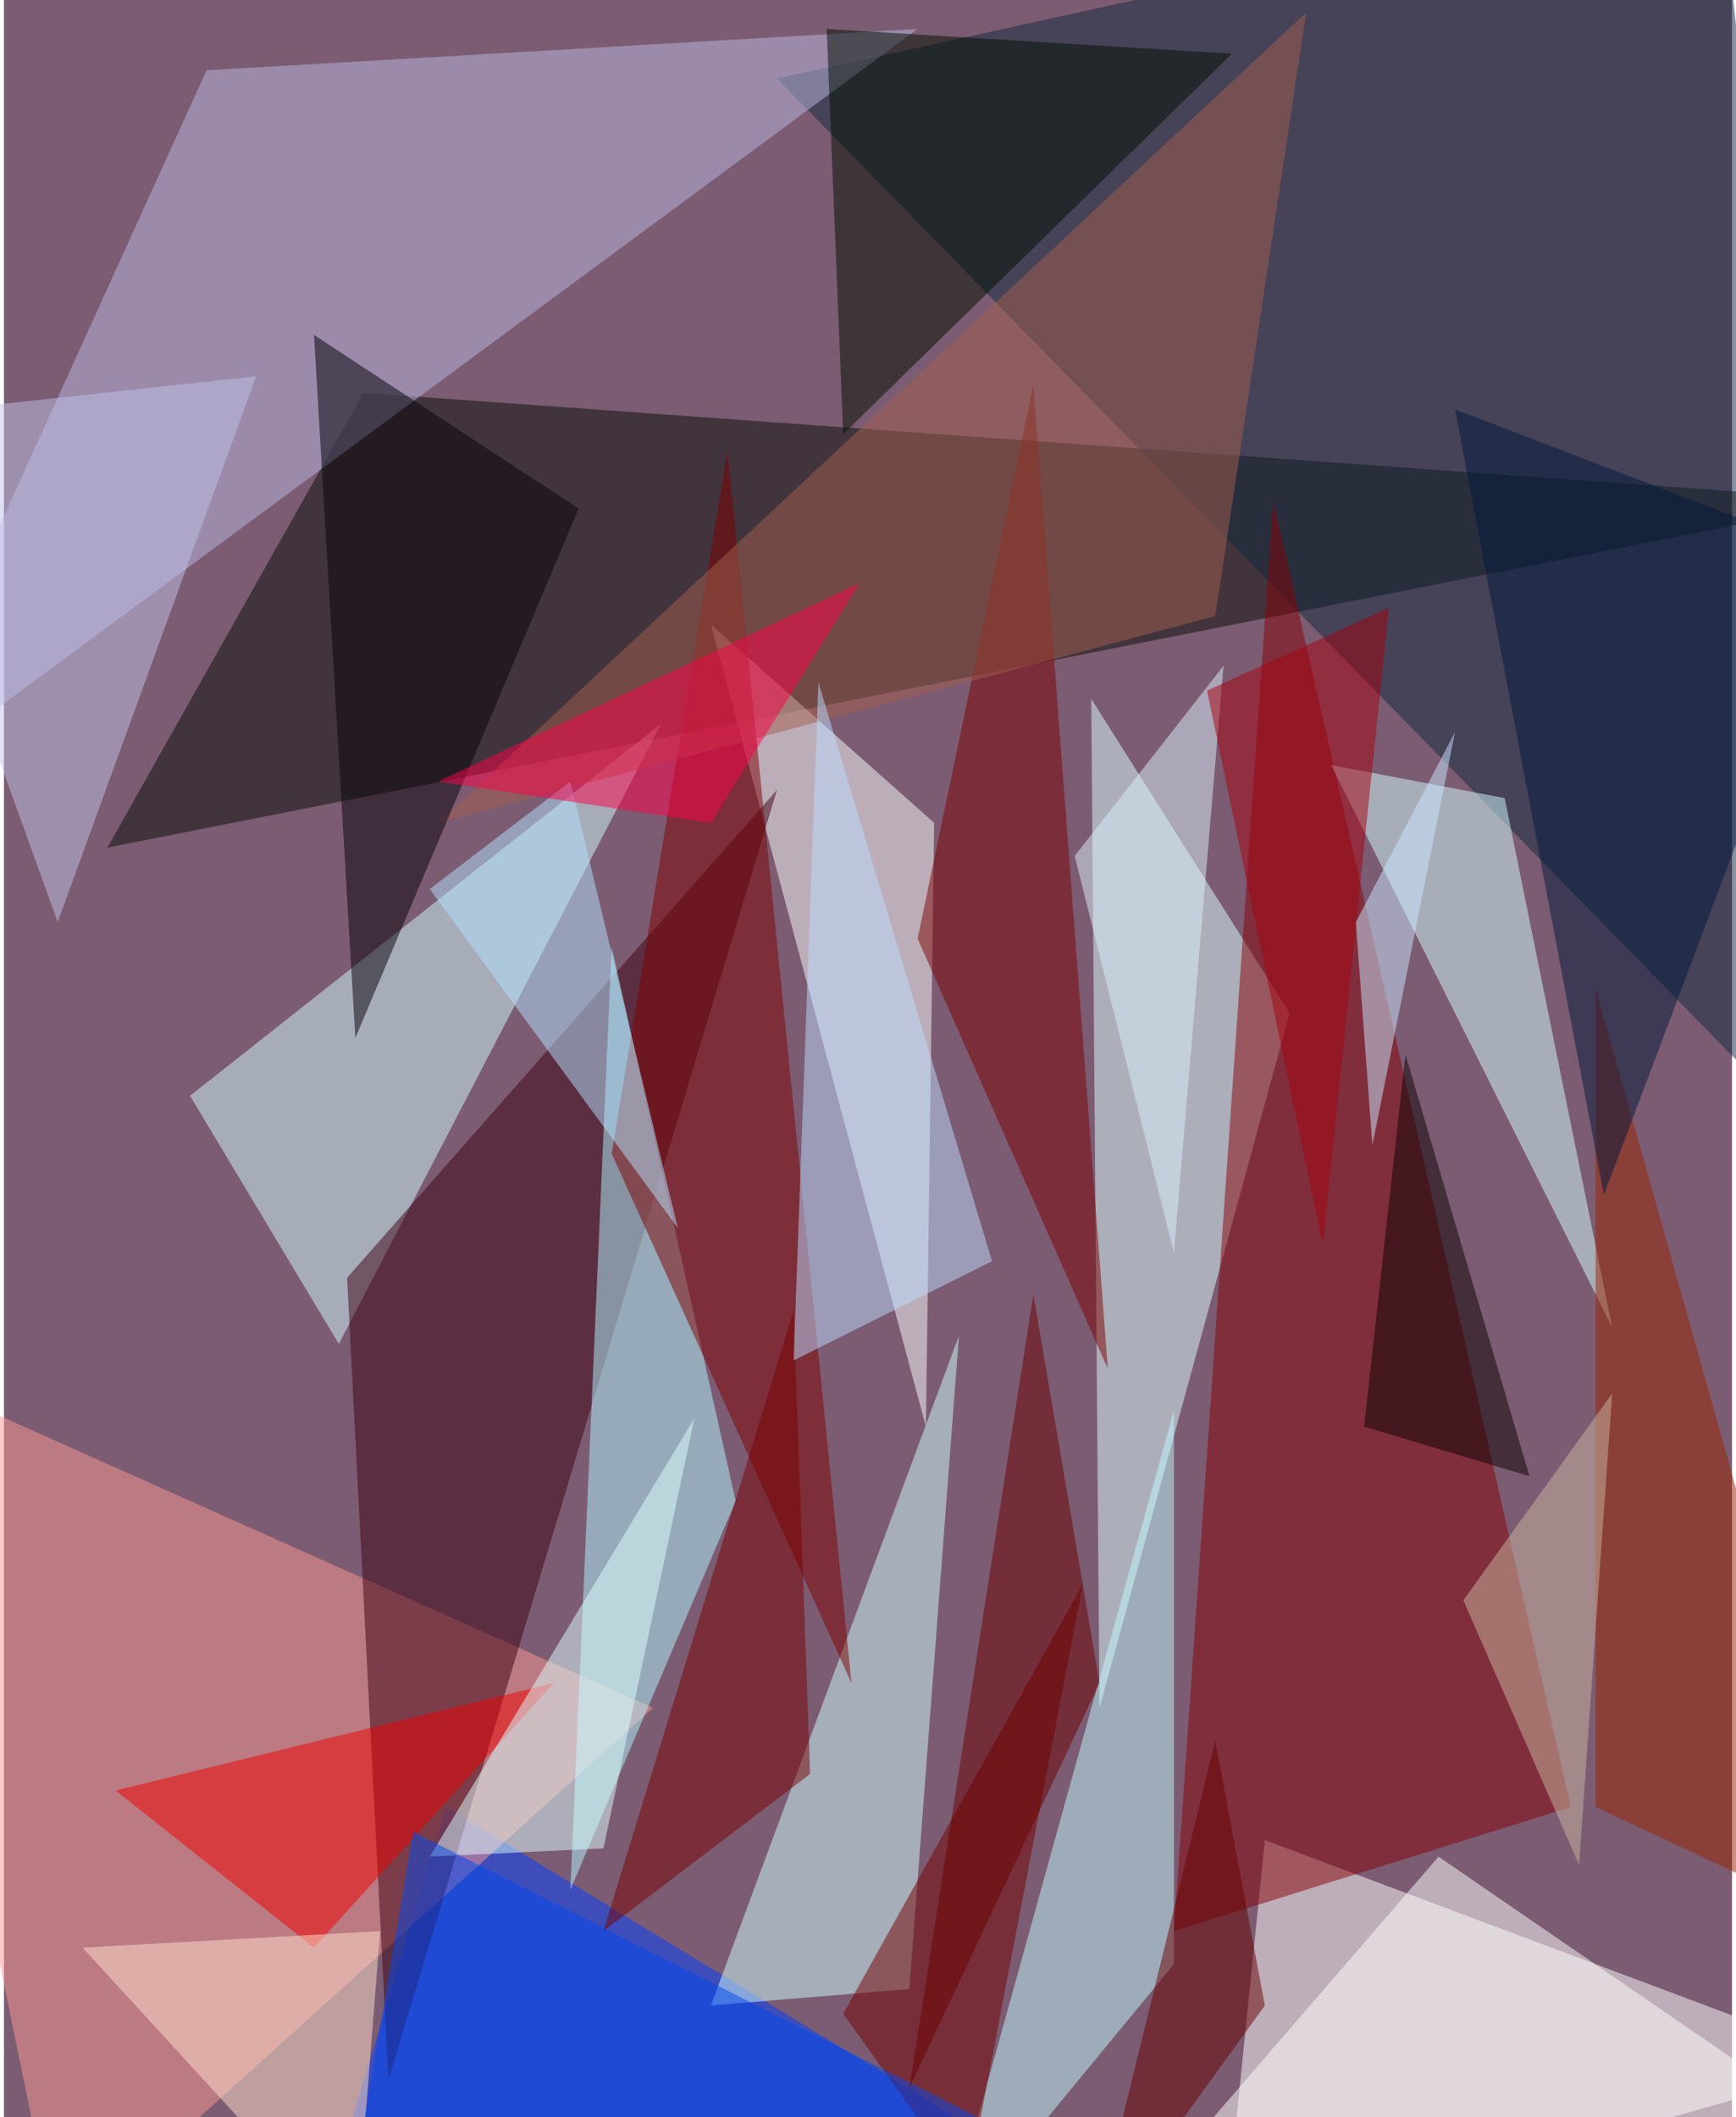 <svg xmlns="http://www.w3.org/2000/svg" width="228" height="278" viewBox="0 0 836 1024"><path fill="#7c5c72" d="M0 0h836v1024H0z"/><g fill-opacity=".502"><path fill="#fff" d="M590 1086l308-88-288-108z"/><path fill="#090d08" d="M898 242L50 410l124-220z"/><path fill="#10293f" d="M374 38L830-62l68 636z"/><path fill="#003fff" d="M562 1086L214 874l-64 212z"/><path fill="#dbffff" d="M622 490l-96-152 4 488z"/><path fill="#b9b7e1" d="M-62 386L442 14 98 34z"/><path fill="#860006" d="M758 874l-192 60 48-692z"/><path fill="#fbffff" d="M342 302l104 388 4-292z"/><path fill="#fb9892" d="M26 1086l288-260-376-168z"/><path fill="#d2fbff" d="M162 650l156-300L90 530z"/><path fill="#3d0012" d="M186 1006l188-624-208 236z"/><path fill="#b2f8ff" d="M294 458l-20 456 80-188z"/><path fill="#cdffff" d="M462 646l-24 316-96 8z"/><path fill="#c0fbff" d="M566 682v268l-112 136z"/><path fill="#7e0000" d="M294 558l116 256-60-596z"/><path fill="#d4ffff" d="M778 642L642 370l84 16z"/><path fill="#7a0000" d="M534 662l-36-476-56 268z"/><path fill="#740000" d="M406 974l116-208-56 292z"/><path fill="#fff" d="M542 1074l356-36-204-140z"/><path fill="#790000" d="M290 934l100-76-8-224z"/><path fill="#ef0000" d="M54 866l212-52-116 128z"/><path fill="#a25f4c" d="M210 398l376-100L630 6z"/><path fill="#992300" d="M770 478v396l128 60z"/><path fill="#000f00" d="M398 14l196 12-188 184z"/><path fill="#00183a" d="M702 198l188 72-116 308z"/><path fill="#050008" d="M150 162l128 84-108 256z"/><path fill="#dff" d="M334 686L206 898l84-4z"/><path fill="#bbdbff" d="M382 658l96-48-84-280z"/><path fill="#b3e4ff" d="M326 594l-52-216-68 52z"/><path fill="#bfc2e7" d="M122 182l-184 20 88 244z"/><path fill="#ffe0cb" d="M182 934l-144 8 132 144z"/><path fill="#0048f0" d="M578 1078L198 886l-32 188z"/><path fill="#ff004b" d="M210 378l204-96-72 116z"/><path fill="#6b0000" d="M530 814l-92 196 60-384z"/><path fill="#dcf0ff" d="M518 414l72-92-24 284z"/><path fill="#a6000c" d="M670 294l-88 40 56 268z"/><path fill="#0a0000" d="M658 690l20-180 60 204z"/><path fill="#cab5a0" d="M706 774l72-100-16 228z"/><path fill="#cae8ff" d="M654 446l48-92-40 200z"/><path fill="#670000" d="M526 1086l60-244 24 128z"/></g></svg>